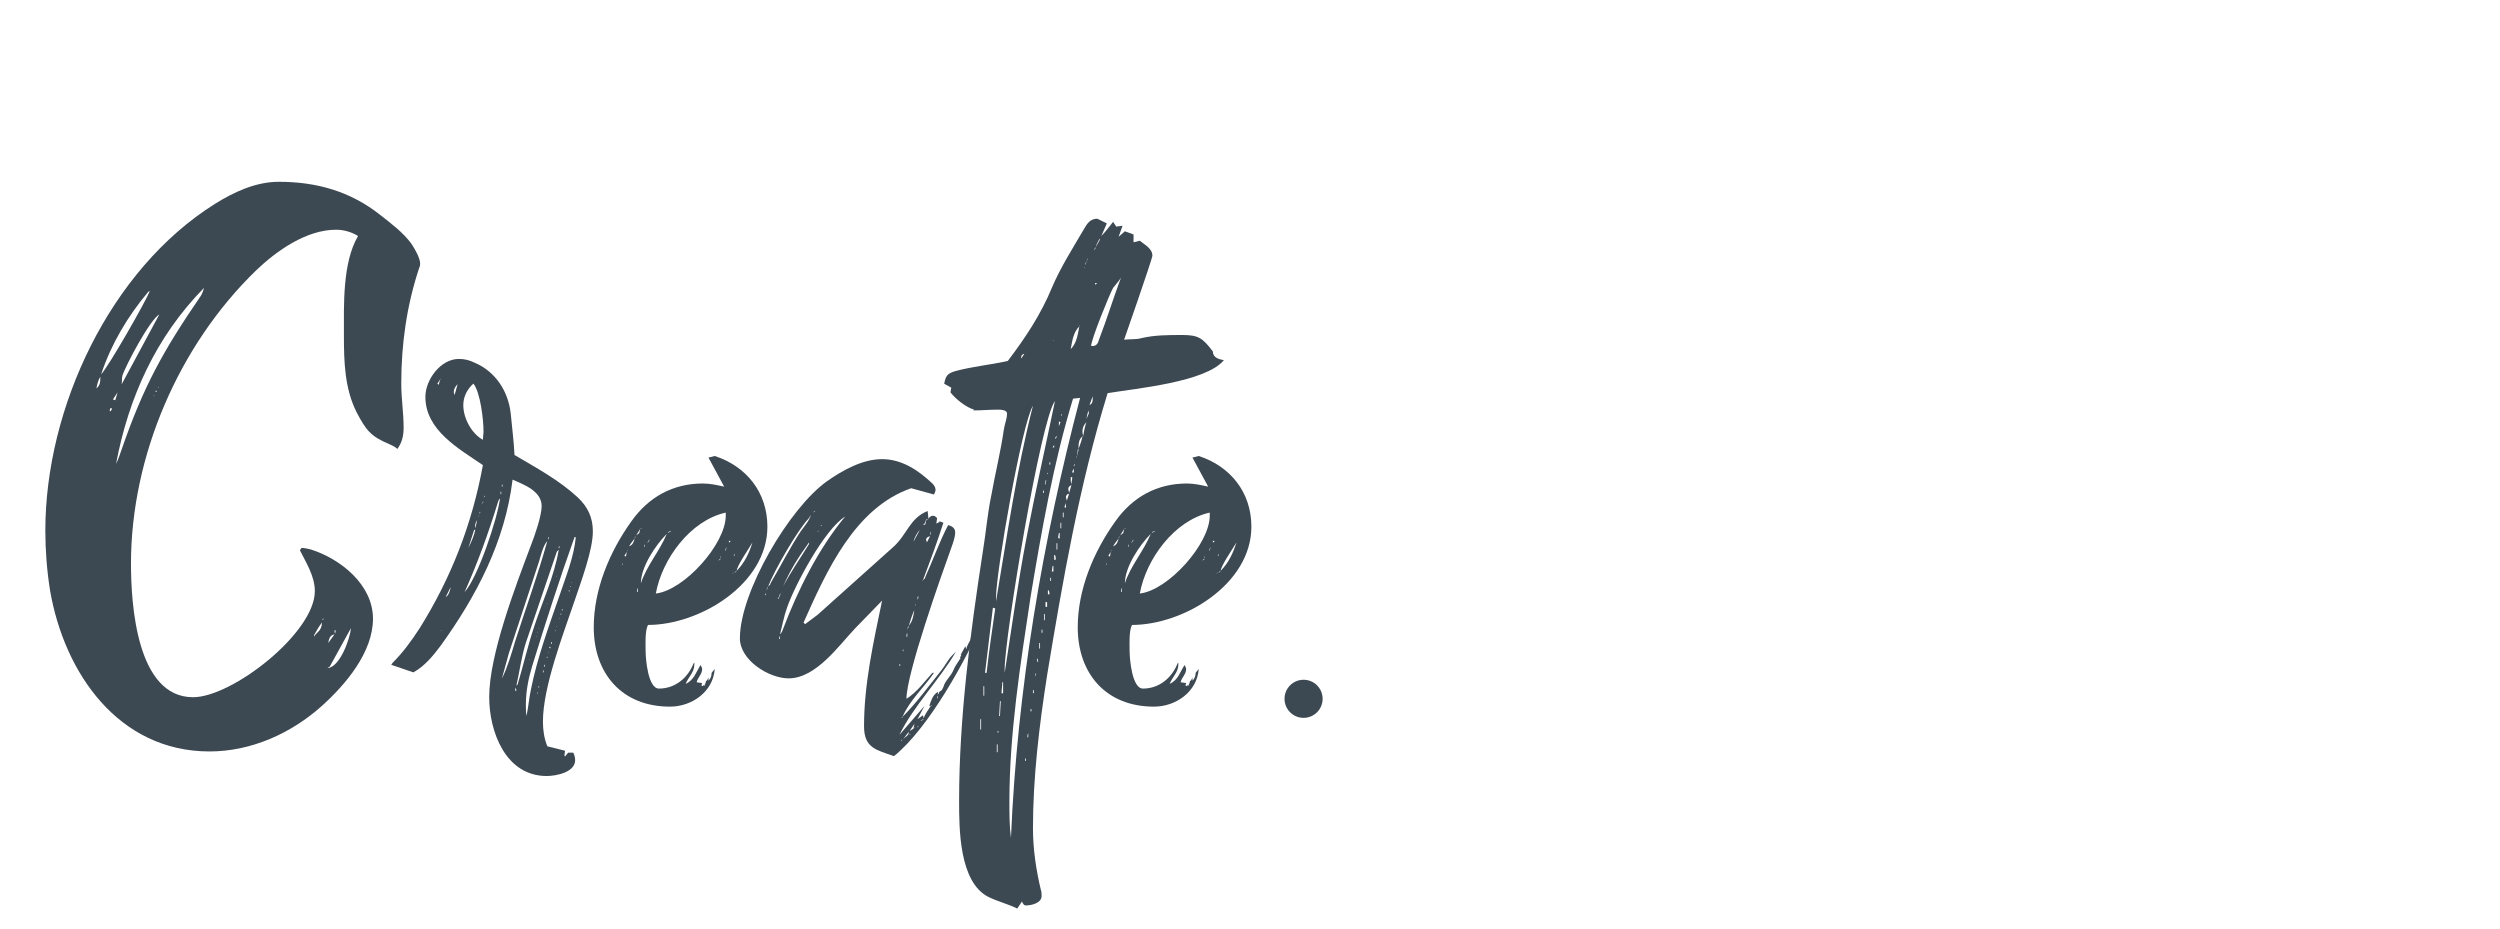 <?xml version="1.0" encoding="utf-8"?>
<!-- Generator: Adobe Illustrator 21.0.2, SVG Export Plug-In . SVG Version: 6.00 Build 0)  -->
<svg version="1.1" id="Layer_1" xmlns="http://www.w3.org/2000/svg" xmlns:xlink="http://www.w3.org/1999/xlink" x="0px" y="0px"
	 viewBox="0 0 350 130" style="enable-background:new 0 0 350 130;" xml:space="preserve">
<style type="text/css">
	.st0{fill:#3C4852;}
</style>
<g>
	<path class="st0" d="M54.527,62.191c-2.64-1.1-3.3-1.98-4.62-4.51c-1.65-3.3-1.76-7.04-1.76-10.67c0-4.29-0.22-10.23,1.98-13.97
		c-0.88-0.55-1.98-0.88-3.08-0.88c-4.18,0-8.36,2.97-11.22,5.72c-10.78,10.45-17.49,25.96-17.49,41.031
		c0,5.609,0.77,18.699,8.69,18.699c5.5,0,17.05-9.02,17.05-14.85c0-2.09-1.21-3.96-2.09-5.72l0.22-0.33c0.44,0,0.88,0.109,1.32,0.22
		c4.18,1.32,8.69,4.95,8.69,9.68s-3.85,9.24-7.15,12.211c-4.29,3.85-9.9,6.38-15.73,6.38c-12.76,0-20.35-11-22.33-22.551
		c-0.44-2.75-0.66-5.609-0.66-8.359c0-17.161,9.02-36.521,23.76-45.761c2.64-1.65,5.72-3.08,8.91-3.08c5.28,0,10.01,1.32,14.19,4.62
		c1.54,1.21,3.3,2.53,4.4,4.07c0.44,0.66,1.21,1.98,1.21,2.75c0,0.22,0,0.33-0.11,0.55c-1.76,5.28-2.53,10.67-2.53,16.28
		c0,2.09,0.33,4.07,0.33,6.16c0,1.1-0.22,2.09-0.88,2.97C55.297,62.521,54.967,62.412,54.527,62.191z M14.046,52.731
		c-0.33,0.55-0.44,1.1-0.55,1.65C14.046,53.941,14.046,53.392,14.046,52.731z M20.756,40.852c-2.86,3.41-5.17,7.26-6.6,11.55
		c0.99-0.99,6.27-10.23,6.82-11.66L20.756,40.852z M15.477,57.572l0.22-0.33c-0.11-0.11-0.11-0.11-0.22-0.11
		c-0.11,0.11-0.11,0.33-0.11,0.44C15.367,57.572,15.477,57.572,15.477,57.572z M15.807,55.921l0.33,0.11l0.33-1.1L15.807,55.921z
		 M17.017,62.961c3.08-8.91,5.83-13.86,11.11-21.56c0.22-0.33,0.33-0.77,0.44-1.1c-6.71,6.82-10.56,15.291-12.32,24.64
		C16.577,64.282,16.796,63.622,17.017,62.961z M22.296,44.042c-1.21,0.55-4.73,7.15-5.17,8.58c-0.11,0.44,0,0.77-0.11,1.21
		L22.296,44.042z M19.437,51.961c-0.11,0-0.11,0.11-0.22,0.22C19.327,52.071,19.327,51.961,19.437,51.961z M21.526,55.372v0.11
		l0.11-0.11H21.526z M21.966,54.822c0-0.11,0-0.11-0.11-0.11h-0.11c0,0.11,0,0.11,0.11,0.11H21.966z M22.077,54.162l0.11,0.11v-0.11
		H22.077z M43.967,88.922v0.22c0.22-0.55,1.1-0.77,1.1-1.979C44.626,87.712,44.296,88.372,43.967,88.922z M45.177,86.611v0.221
		c0.11-0.11,0.11-0.11,0.11-0.221H45.177z M45.836,93.542c1.76-0.11,3.19-4.181,3.3-5.61l-2.97,5.39L45.836,93.542z M46.827,88.812
		c-0.66,0.11-0.77,0.66-0.88,1.21L46.827,88.812z M46.827,88.262c0,0.11,0,0.33,0.11,0.44c0-0.11,0-0.33,0.11-0.44H46.827z"/>
	<path class="st0" d="M61.678,90.417c-1.062,1.416-2.212,2.832-3.804,3.716l-3.097-1.061l0.177-0.265
		c1.504-1.504,2.654-3.097,3.804-4.867c4.424-7.078,7.343-14.597,8.847-22.826c-3.362-2.3-8.051-4.866-8.051-9.555
		c0-2.389,2.123-5.308,4.689-5.308c0.796,0,1.504,0.177,2.212,0.531c2.92,1.239,4.689,3.981,5.043,7.078
		c0.177,1.946,0.442,3.893,0.531,5.839c3.008,1.769,6.282,3.539,8.847,5.928C82.292,70.952,83,72.457,83,74.402
		c0,2.655-1.681,7.079-2.566,9.733c-1.593,4.689-4.424,12.032-4.424,16.898c0,1.151,0.177,2.39,0.619,3.45l2.477,0.62l-0.088,0.708
		l0.088,0.088l0.442-0.53h0.708c0.177,0.353,0.265,0.708,0.265,1.061c0,1.681-2.654,2.212-3.981,2.212
		c-5.751,0-8.051-6.193-8.051-11.059c0-5.928,3.716-15.571,5.839-21.234c0.531-1.326,1.504-4.158,1.504-5.485
		c0-2.124-2.477-3.008-4.07-3.716C70.702,75.82,66.721,83.428,61.678,90.417z M61.236,53.701l0.177,0.177
		c0.088-0.354,0.177-0.708,0.354-0.973L61.236,53.701z M61.766,88.205l-0.088,0.088h0.088V88.205z M62.386,83.605
		c0.442-0.265,0.619-0.885,0.708-1.416L62.386,83.605z M64.067,53.789c-0.265,0.265-0.531,0.619-0.531,1.062
		c0,0.177,0,0.265,0.088,0.442C63.801,54.851,63.89,54.321,64.067,53.789z M67.694,60.424c0-1.681-0.442-5.485-1.416-6.724
		c-0.885,0.796-1.416,1.858-1.416,3.008c0,1.858,1.15,3.981,2.743,4.866C67.606,61.221,67.694,60.778,67.694,60.424z M69.729,70.245
		c-1.327,4.336-2.831,8.494-4.689,12.652c1.858-2.035,4.601-10.263,4.955-13.094C69.817,69.892,69.817,70.069,69.729,70.245z
		 M65.571,76.704c0.442-0.885,0.796-1.681,0.973-2.566l-0.177,0.088L65.571,76.704z M66.809,72.812
		c-0.265,0.353-0.354,0.796-0.265,1.15L66.809,72.812z M66.986,72.369c0.088-0.088,0.088-0.178,0.088-0.265L66.986,72.369z
		 M67.163,71.661c0,0.088,0,0.265-0.088,0.353c0.088-0.088,0.177-0.265,0.177-0.353H67.163z M67.429,70.6l0.265-0.354h-0.088
		L67.429,70.6z M67.871,69.537l-0.088-0.177v0.265L67.871,69.537z M70.172,68.83h-0.088v0.354h0.088V68.83z M70.348,67.857H70.26
		v0.265h0.088V67.857z M75.48,78.561l-4.247,12.918l-0.973,3.539c0.796-1.593,1.327-3.45,1.858-5.22
		c1.504-4.689,3.185-9.29,4.512-14.067C76.011,76.439,75.745,77.678,75.48,78.561z M72.295,96.699c0-0.177-0.088-0.265-0.088-0.442
		c-0.088,0.177-0.088,0.265-0.088,0.442H72.295z M77.957,77.235l-4.335,12.74c-0.619,1.946-0.885,4.071-1.327,6.016l0.177-0.178
		c0.796-2.654,1.416-5.397,2.3-8.051c1.15-3.539,2.831-7.078,3.45-10.794L77.957,77.235z M74.33,96.522
		c0.885-4.424,2.477-8.76,3.981-13.094c0.885-2.654,2.035-5.397,2.3-8.228h-0.177c-2.123,5.928-4.07,12.032-5.928,18.049
		c-0.531,1.769-0.885,3.538-0.885,5.397c0,0.531,0,1.062,0.088,1.592C73.976,98.999,74.064,97.76,74.33,96.522z M74.153,92.363
		v-0.088l-0.088,0.088H74.153z M75.037,89.178l0.088-0.088h-0.088V89.178z M75.215,88.471l0.088,0.088v-0.088H75.215z
		 M75.303,96.965h-0.088c0,0.088,0,0.088,0.088,0.177V96.965z M75.391,87.94l0.088,0.088V87.94H75.391z M75.48,96.079h-0.088v0.178
		h0.088V96.079z M76.011,94.134h0.088v-0.265h-0.088V94.134z M76.276,93.072h-0.088v0.265h0.088V93.072z M76.63,84.401l-0.088,0.088
		h0.088V84.401z M76.63,91.922c-0.088,0-0.088,0.088-0.088,0.178h0.088V91.922z M76.718,75.2v0.354
		c0.088-0.088,0.088-0.265,0.088-0.354H76.718z M76.808,91.302L76.72,91.39h0.088V91.302z M76.895,90.683l0.177,0.088
		c0-0.088,0-0.177-0.088-0.265L76.895,90.683z M77.249,89.886h-0.088v0.265h0.088V89.886z M77.78,88.205h-0.088
		c0,0.088,0,0.088,0.088,0.088V88.205z M77.957,80.596l-0.088,0.088h0.088V80.596z M77.957,87.674c-0.088,0-0.088,0-0.088,0.088
		L77.957,87.674z M78.399,76.527h-0.177v0.265L78.399,76.527z M78.311,86.613l0.088-0.088h-0.088V86.613z M78.488,86.082
		c0.088,0,0.088-0.088,0.088-0.177h-0.088V86.082z M78.666,85.462h0.088v-0.177h-0.088V85.462z M79.726,82.632h-0.088v0.177h0.088
		V82.632z M79.815,82.19h0.088v-0.088h-0.088V82.19z M79.992,81.482l0.088,0.088v-0.088H79.992z M81.231,78.031v-0.088l-0.088,0.088
		H81.231z"/>
	<path class="st0" d="M90.715,87.492c-0.44,0.88-0.33,2.75-0.33,3.63c0,1.1,0.33,5.279,1.87,5.279c2.31,0,4.07-1.54,4.84-3.52
		l0.11-0.11v0.33c0,0.99-0.88,1.76-1.21,2.641c1.21-0.551,1.43-1.65,2.09-2.641c0.11,0.22,0.22,0.44,0.22,0.55
		c0,0.771-0.66,1.21-0.77,1.87l0.77,0.11l-0.11,0.33l0.22,0.11v-0.11h0.33l-0.11-0.22h0.11l0.11-0.44h0.11l0.22-0.44v0.44
		c0.33-0.33,0.44-0.66,0.44-1.1l0.44-0.551c-0.22,3.19-3.19,5.28-6.27,5.28c-6.71,0-10.67-4.62-10.67-11.11
		c0-5.279,2.2-10.56,5.28-14.85c2.42-3.41,5.83-5.28,10.01-5.28c0.99,0,1.98,0.221,2.97,0.44l-2.2-4.07l0.88-0.22
		c4.4,1.43,7.37,5.06,7.37,9.899C107.435,81.771,97.975,87.492,90.715,87.492z M87.195,78.912c-0.11,0-0.11,0-0.11,0.109h0.11
		V78.912z M87.745,77.262l-0.33,0.55l0.22,0.11L87.745,77.262z M87.855,77.042l-0.11,0.109h0.11V77.042z M89.615,74.071l0.33-0.109
		C89.835,73.962,89.725,73.962,89.615,74.071l-0.55,0.88l-0.22,0.33v0.11c-0.22,0.33-0.55,0.66-0.77,1.1
		c0.55-0.22,0.66-0.659,0.77-1.1l0.22-0.44l0.44-0.329C89.505,74.401,89.615,74.292,89.615,74.071z M89.285,82.321
		c-0.11,0.11-0.11,0.33-0.11,0.551h0.11V82.321z M93.355,74.731c-1.54,1.54-3.63,4.62-3.63,6.931
		C90.495,79.241,92.365,77.151,93.355,74.731z M89.725,77.592v0.11c0-0.11,0-0.11,0-0.221V77.592z M90.165,76.602
		c0.11-0.11,0.11-0.22,0.11-0.439C90.165,76.382,90.165,76.491,90.165,76.602z M90.605,75.941h0.11c0.11-0.109,0.22-0.33,0.22-0.439
		C90.825,75.611,90.715,75.941,90.605,75.941z M91.815,83.092c3.96-0.44,9.79-6.93,9.79-10.891v-0.439
		C96.655,72.861,92.695,78.252,91.815,83.092z M93.465,74.622l0.44-0.221v-0.109l-0.11,0.109
		C93.575,74.401,93.575,74.512,93.465,74.622z M100.945,77.812c-0.11,0.11-0.11,0.33-0.11,0.44l-0.33,0.22l0.33-0.11v-0.109
		L100.945,77.812z M101.715,76.602l-0.22,0.44v0.109C101.605,76.932,101.715,76.821,101.715,76.602z M102.045,75.941
		c0.11,0,0.22-0.109,0.22-0.22h-0.22V75.941z M102.485,80.342c0.11-0.11,0.22-0.11,0.22-0.22L102.485,80.342z M102.705,77.812h0.11
		l0.11-0.33L102.705,77.812z M103.145,80.012c-0.11,0-0.22,0-0.33,0.11C102.925,80.122,103.035,80.122,103.145,80.012z
		 M103.145,79.901c1.1-1.1,1.76-2.529,2.2-3.96C104.905,76.712,103.145,79.241,103.145,79.901z"/>
	<path class="st0" d="M137.795,86.502c-2.42,5.72-7.81,15.51-12.65,19.36c-2.42-0.881-4.18-1.101-4.18-4.181
		c0-5.939,1.32-11.77,2.53-17.6l-3.74,3.85c-2.31,2.42-5.5,7.04-9.35,7.04c-2.75,0-6.82-2.53-6.82-5.61c0-6.489,6.93-18.26,12.21-22
		c2.2-1.54,4.95-3.08,7.7-3.08s5.06,1.54,7.04,3.41c0.22,0.221,0.44,0.55,0.44,0.88c0,0.221-0.11,0.44-0.22,0.66l-3.19-0.88
		c-7.92,2.75-11.88,11.66-15.07,18.811l0.22,0.22l1.76-1.32l10.56-9.46c1.98-1.76,2.31-4.07,4.84-5.06l0.11,1.1l-0.33,0.11
		c-0.22,0.439,0,0.33-0.44,0.77l0.33-0.109l0.11-0.551l0.33-0.22c0.11-0.22,0.33-0.44,0.66-0.44c0.22,0,0.44,0.221,0.55,0.33
		l-0.11,0.771l0.44-0.22v-0.11l0.55,0.22c-0.88,2.75-1.87,5.391-2.86,8.03l-0.11,0.11c0.11,0,0.11,0,0.11-0.11
		c0.11-0.11,0.33-0.22,0.33-0.44c1.1-2.42,1.98-4.949,3.19-7.26c0.55,0.11,0.99,0.44,0.99,0.99c0,0.77-0.33,1.54-0.55,2.2
		c-1.43,3.96-6.27,17.6-6.27,21.12c1.43-0.88,2.53-2.42,3.63-3.63h0.22c-1.43,2.09-3.41,3.85-4.4,6.159h-0.11v0.11
		c0.11,0,0.11,0,0.11-0.11c1.98-1.979,3.74-4.399,5.5-6.6c0.44-0.55,0.88-1.43,1.43-1.979l0.55-0.551
		c-2.31,3.96-5.94,7.591-7.92,11.66l3.52-4.069l-0.99,1.869l0.77-0.55l0.11,0.44c0.11-0.55,0.66-1.21,0.99-1.76h0.11v-0.11
		l-0.11,0.11h-0.22c0.33-0.881,0.44-1.431,1.21-1.98v0.44l0.22-0.44l0.33-0.22l0.22-0.44c0.22-0.88,1.1-1.54,1.43-2.42
		c0.22-0.55,0.66-1.1,0.99-1.65h-0.11l0.22-0.439h-0.11l0.66-1.21l0.11,0.439c0.11-0.55,0.44-0.989,0.66-1.43h-0.11l0.33-0.22
		c0.22-0.33,0.33-0.66,0.44-0.99v0.11C136.915,87.712,137.355,87.162,137.795,86.502z M107.215,82.981c0,0.11-0.11,0.221-0.11,0.33
		h0.11V82.981z M107.875,81.662c1.43-2.421,2.75-5.061,4.29-7.37c0.33-0.44,1.32-1.65,1.32-2.2l-0.22,0.439
		c-1.54,1.54-4.95,7.48-5.72,9.57c-0.11,0.11-0.22,0.33-0.22,0.55l0.22-0.55C107.655,81.992,107.875,81.882,107.875,81.662z
		 M108.975,83.861l0.33-0.77c-0.22,0.11-0.22,0.55-0.44,0.77H108.975z M109.195,89.031c-0.11,0.11-0.11,0.33-0.11,0.44h0.11V89.031z
		 M118.325,72.312c-2.86,1.76-7.04,9.57-8.14,12.76c-0.44,1.21-0.66,2.53-0.99,3.74c0.22-0.22,0.33-0.439,0.44-0.77
		C111.725,82.542,114.585,76.821,118.325,72.312z M109.635,82.102c1.1-2.09,2.42-3.96,3.63-5.939v-0.221
		C111.835,77.922,110.625,79.792,109.635,82.102z M113.815,71.762l0.33-0.22h-0.11L113.815,71.762z M114.365,74.401h0.22v-0.109
		C114.475,74.401,114.475,74.401,114.365,74.401z M114.915,73.632h0.11v-0.11C114.915,73.521,114.915,73.521,114.915,73.632z
		 M125.915,93.212h0.11v-0.22h-0.11V93.212z M126.355,103.552c-0.11,0-0.22,0.11-0.22,0.22L126.355,103.552z M126.355,91.012
		l0.11,0.22v-0.33L126.355,91.012z M127.235,102.452l-0.77,0.989C126.795,103.111,127.235,103.002,127.235,102.452z M126.905,89.142
		h0.11v-0.55C126.905,88.812,126.905,88.922,126.905,89.142z M127.015,88.151l0.22-0.439h-0.11L127.015,88.151z M127.235,87.602
		c0.55-0.66,0.66-1.43,0.77-2.2C127.675,86.172,127.455,86.832,127.235,87.602z M127.455,102.782c-0.11,0-0.11,0.109-0.22,0.109
		C127.345,102.892,127.455,102.892,127.455,102.782z M127.895,102.012c0-0.22,0.11-0.439,0.11-0.66l-0.66,0.99L127.895,102.012z
		 M127.895,75.832l0.88-1.65C128.445,74.512,128.005,75.281,127.895,75.832z M128.115,101.792l-0.11,0.109
		C128.115,101.901,128.115,101.901,128.115,101.792z M128.225,84.521c-0.11,0.11-0.11,0.221-0.11,0.33L128.225,84.521z
		 M128.555,101.682c-0.11,0-0.11,0.11-0.22,0.11h0.22V101.682z M128.555,83.422c-0.11,0.109-0.11,0.33-0.11,0.55l0.11-0.22V83.422z
		 M129.325,100.691h-0.11l-0.33,0.221h0.11L129.325,100.691z M129.655,75.611c0,0,0.11,0.221,0.11,0.33l0.44-0.88
		C129.875,75.172,129.655,75.281,129.655,75.611z M130.205,74.951c0.11-0.22,0.11-0.329,0.11-0.55
		C130.205,74.622,130.205,74.731,130.205,74.951z M131.305,97.392c-0.11,0.11-0.11,0.33-0.11,0.44
		C131.305,97.722,131.305,97.502,131.305,97.392z"/>
	<path class="st0" d="M171.345,50.421c-2.53,3.08-12.32,3.96-16.28,4.62c-3.96,12.871-6.27,26.18-8.47,39.491
		c-1.1,7.04-1.98,14.3-1.98,21.449c0,2.86,0.44,5.83,1.1,8.58c0.11,0.33,0.11,0.551,0.11,0.881c0,0.989-1.43,1.319-2.2,1.319
		c-0.33,0-0.44-0.33-0.55-0.55l-0.66,0.99c-1.32-0.66-2.75-0.99-4.07-1.65c-4.07-2.09-4.07-9.57-4.07-13.42
		c0-11.55,1.54-23.32,3.3-34.76c0.44-2.641,0.66-5.391,1.21-8.03c0.55-3.08,1.32-6.16,1.76-9.24c0.11-0.77,0.44-1.43,0.44-2.2
		c0-0.55-0.99-0.55-1.32-0.55c-1.1,0-2.31,0.11-3.41,0.11l0.11-0.11c-1.1-0.33-2.53-1.43-3.3-2.42l0.11-0.66l-0.99-0.55
		c0.22-1.1,0.44-1.43,1.54-1.76c2.42-0.66,4.95-0.88,7.37-1.43c2.42-3.19,4.62-6.49,6.16-10.23c1.21-2.86,2.97-5.61,4.51-8.25
		c0.44-0.77,0.88-1.43,1.87-1.43l1.32,0.66l-0.77,1.76c0.66-0.66,1.1-1.32,1.65-1.98l0.44,0.66l0.88-0.11l-0.55,1.54l0.88-0.77
		l1.21,0.44v1.1l0.88-0.22c0.66,0.55,1.76,1.1,1.76,2.09c0,0.44-3.96,11.77-3.96,11.77c0.77-0.11,1.65,0,2.42-0.22
		c1.87-0.44,3.74-0.44,5.72-0.44c2.31,0,2.86,0.44,4.29,2.31C169.805,50.091,170.685,50.312,171.345,50.421z M137.354,100.691h-0.11
		v1.431h0.11V100.691z M137.794,96.072h-0.11v1.319h0.11V96.072z M139.334,85.182l-0.33-0.11l-1.1,9.131h0.22
		C138.455,91.231,138.895,88.151,139.334,85.182z M144.615,56.802c-1.54,2.42-5.17,23.32-5.17,26.84v0.55
		C140.984,75.062,142.305,65.822,144.615,56.802z M139.665,105.312v-1.1h-0.11v1.1H139.665z M139.665,102.562h0.11v-0.22h-0.11
		V102.562z M140.104,98.162h-0.11l-0.11,2.09h0.11L140.104,98.162z M140.435,95.521h-0.11c0,0.551-0.11,0.99-0.11,1.54h0.22V95.521z
		 M140.655,93.651v0.551c0.99-6.381,1.87-12.761,3.08-19.03c1.21-6.38,2.64-12.65,3.96-19.03
		C145.715,58.671,140.655,89.142,140.655,93.651z M151.215,55.702l-0.99,0.11c-2.75,9.02-4.4,18.48-5.94,27.72
		c-1.43,9.461-2.97,19.141-2.97,28.711c0,1.649,0,3.41,0.22,5.06C142.415,96.512,145.935,75.832,151.215,55.702z M142.965,49.981
		v0.22l0.44-0.66C143.185,49.542,142.965,49.762,142.965,49.981z M143.625,106.191h-0.11v0.33h0.11V106.191z M143.955,103.222v-0.55
		c-0.11,0.11-0.11,0.33-0.11,0.55H143.955z M144.395,99.592v-0.33h-0.11v0.33H144.395z M144.725,96.622h-0.11v0.439h0.11V96.622z
		 M145.055,94.312h-0.11v0.44L145.055,94.312z M145.385,92.662c-0.11-0.11-0.11-0.33-0.11-0.44h-0.11c0,0.11,0,0.33,0.11,0.44
		H145.385z M145.604,90.021h-0.11v0.771h0.11V90.021z M145.935,88.151h-0.11v0.44h0.11V88.151z M146.044,68.682v0.33h0.11v-0.33
		H146.044z M146.265,86.832v-0.88h-0.11v0.88H146.265z M146.375,67.252c0,0.22,0,0.33-0.11,0.55h0.11l0.11-0.55H146.375z
		 M146.595,84.962v-0.66h-0.22v0.66H146.595z M146.595,66.372h0.11v-0.221L146.595,66.372z M146.925,83.202
		c0-0.221,0-0.33-0.11-0.551h-0.11v0.551H146.925z M146.925,64.722v0.33h0.11v-0.33H146.925z M147.145,81.332v-0.44h-0.11v0.44
		H147.145z M147.475,80.012v-0.771h-0.11l-0.11,0.771H147.475z M147.584,62.302l-0.22,0.33h0.22V62.302z M147.475,47.782l0.11-0.11
		C147.475,47.671,147.475,47.671,147.475,47.782z M147.805,78.361c0-0.22,0-0.439-0.11-0.659h-0.11v0.659H147.805z M147.695,61.312
		l0.11,0.11l0.22-0.44L147.695,61.312z M148.024,76.052h-0.11v0.88h0.11V76.052z M148.354,75.392v-0.77h-0.11l-0.11,0.659
		C148.245,75.392,148.245,75.392,148.354,75.392z M148.245,59.662l0.22-0.55l-0.22-0.11V59.662z M148.575,73.191h-0.11v0.771h0.11
		V73.191z M148.575,58.012v0.22c0.11-0.11,0.11-0.11,0.11-0.22H148.575z M148.905,72.422v-0.66h-0.11v0.66H148.905z M149.235,70.441
		l-0.22,0.55l0.22,0.11V70.441z M149.675,69.122c-0.22,0-0.44,0.22-0.44,0.439s0.11,0.33,0.11,0.55L149.675,69.122z M149.564,68.462
		c0,0.22,0.11,0.33,0.11,0.55l0.33-1.1C149.785,68.021,149.564,68.132,149.564,68.462z M149.895,48.881
		c0.88-0.88,0.99-2.09,1.21-3.19C150.225,46.571,150.115,47.782,149.895,48.881z M150.005,67.802c0-0.33,0.11-0.66,0.11-0.99h-0.22
		C149.895,67.142,149.895,67.472,150.005,67.802z M150.334,66.151v-0.55c-0.11,0.22-0.22,0.33-0.22,0.55H150.334z M150.445,64.941
		c-0.11,0.11-0.11,0.22-0.11,0.33l0.11-0.11V64.941z M150.665,64.171l0.11-0.33C150.665,63.952,150.665,64.062,150.665,64.171z
		 M150.995,62.852l-0.11,0.11c0,0.33-0.11,0.55-0.11,0.88l0.22-0.88V62.852z M151.544,61.092c-0.55,0.44-0.55,1.1-0.55,1.76
		C151.215,62.302,151.435,61.642,151.544,61.092z M151.215,45.472c-0.11,0.11-0.11,0.11-0.11,0.22
		C151.104,45.582,151.215,45.582,151.215,45.472z M152.095,59.111c-0.33,0.33-0.55,0.77-0.55,1.21c0,0.22,0,0.44,0.11,0.66
		C151.765,60.322,151.875,59.771,152.095,59.111z M151.544,61.092h0.11v-0.11L151.544,61.092z M151.765,37.551
		c0.11-0.11,0.11-0.11,0.11-0.22C151.875,37.441,151.765,37.441,151.765,37.551z M152.095,36.562l-0.22,0.55
		C151.985,37.001,152.095,36.781,152.095,36.562z M152.314,36.122l-0.22,0.44C152.205,36.452,152.314,36.231,152.314,36.122z
		 M152.095,58.671l0.33-0.77v-0.44C152.205,57.901,152.205,58.231,152.095,58.671z M152.975,55.921v-0.44l-0.44,1.21
		C152.865,56.582,152.975,56.251,152.975,55.921z M156.935,38.872c-0.33,0.55-0.77,0.99-1.1,1.43c-0.55,0.99-3.08,7.26-3.08,8.14
		h0.22c0.55,0,0.77-0.44,0.88-0.88C154.955,44.702,155.834,41.841,156.935,38.872z M153.415,34.582c-0.11,0.11-0.22,0.33-0.22,0.44
		C153.305,34.912,153.415,34.691,153.415,34.582z M153.305,39.861l0.33-0.22h-0.33V39.861z M153.965,33.372
		c-0.22,0.44-0.44,0.77-0.55,1.21l0.55-0.99V33.372z"/>
	<path class="st0" d="M158.474,87.492c-0.44,0.88-0.33,2.75-0.33,3.63c0,1.1,0.33,5.279,1.87,5.279c2.31,0,4.07-1.54,4.84-3.52
		l0.11-0.11v0.33c0,0.99-0.88,1.76-1.21,2.641c1.21-0.551,1.43-1.65,2.09-2.641c0.11,0.22,0.22,0.44,0.22,0.55
		c0,0.771-0.66,1.21-0.77,1.87l0.77,0.11l-0.11,0.33l0.22,0.11v-0.11h0.33l-0.11-0.22h0.11l0.11-0.44h0.11l0.22-0.44v0.44
		c0.33-0.33,0.44-0.66,0.44-1.1l0.44-0.551c-0.22,3.19-3.19,5.28-6.27,5.28c-6.71,0-10.67-4.62-10.67-11.11
		c0-5.279,2.2-10.56,5.28-14.85c2.42-3.41,5.83-5.28,10.01-5.28c0.99,0,1.98,0.221,2.97,0.44l-2.2-4.07l0.88-0.22
		c4.4,1.43,7.37,5.06,7.37,9.899C175.194,81.771,165.734,87.492,158.474,87.492z M154.954,78.912c-0.11,0-0.11,0-0.11,0.109h0.11
		V78.912z M155.504,77.262l-0.33,0.55l0.22,0.11L155.504,77.262z M155.614,77.042l-0.11,0.109h0.11V77.042z M157.374,74.071
		l0.33-0.109C157.594,73.962,157.484,73.962,157.374,74.071l-0.55,0.88l-0.22,0.33v0.11c-0.22,0.33-0.55,0.66-0.77,1.1
		c0.55-0.22,0.66-0.659,0.77-1.1l0.22-0.44l0.44-0.329C157.264,74.401,157.374,74.292,157.374,74.071z M157.044,82.321
		c-0.11,0.11-0.11,0.33-0.11,0.551h0.11V82.321z M161.114,74.731c-1.54,1.54-3.63,4.62-3.63,6.931
		C158.254,79.241,160.124,77.151,161.114,74.731z M157.484,77.592v0.11c0-0.11,0-0.11,0-0.221V77.592z M157.924,76.602
		c0.11-0.11,0.11-0.22,0.11-0.439C157.924,76.382,157.924,76.491,157.924,76.602z M158.364,75.941h0.11
		c0.11-0.109,0.22-0.33,0.22-0.439C158.584,75.611,158.474,75.941,158.364,75.941z M159.574,83.092c3.96-0.44,9.79-6.93,9.79-10.891
		v-0.439C164.414,72.861,160.454,78.252,159.574,83.092z M161.224,74.622l0.44-0.221v-0.109l-0.11,0.109
		C161.334,74.401,161.334,74.512,161.224,74.622z M168.704,77.812c-0.11,0.11-0.11,0.33-0.11,0.44l-0.33,0.22l0.33-0.11v-0.109
		L168.704,77.812z M169.474,76.602l-0.22,0.44v0.109C169.364,76.932,169.474,76.821,169.474,76.602z M169.804,75.941
		c0.11,0,0.22-0.109,0.22-0.22h-0.22V75.941z M170.244,80.342c0.11-0.11,0.22-0.11,0.22-0.22L170.244,80.342z M170.464,77.812h0.11
		l0.11-0.33L170.464,77.812z M170.904,80.012c-0.11,0-0.22,0-0.33,0.11C170.684,80.122,170.794,80.122,170.904,80.012z
		 M170.904,79.901c1.1-1.1,1.76-2.529,2.2-3.96C172.664,76.712,170.904,79.241,170.904,79.901z"/>
</g>
<circle class="st0" cx="182.5" cy="97.833" r="2.667"/>
</svg>
